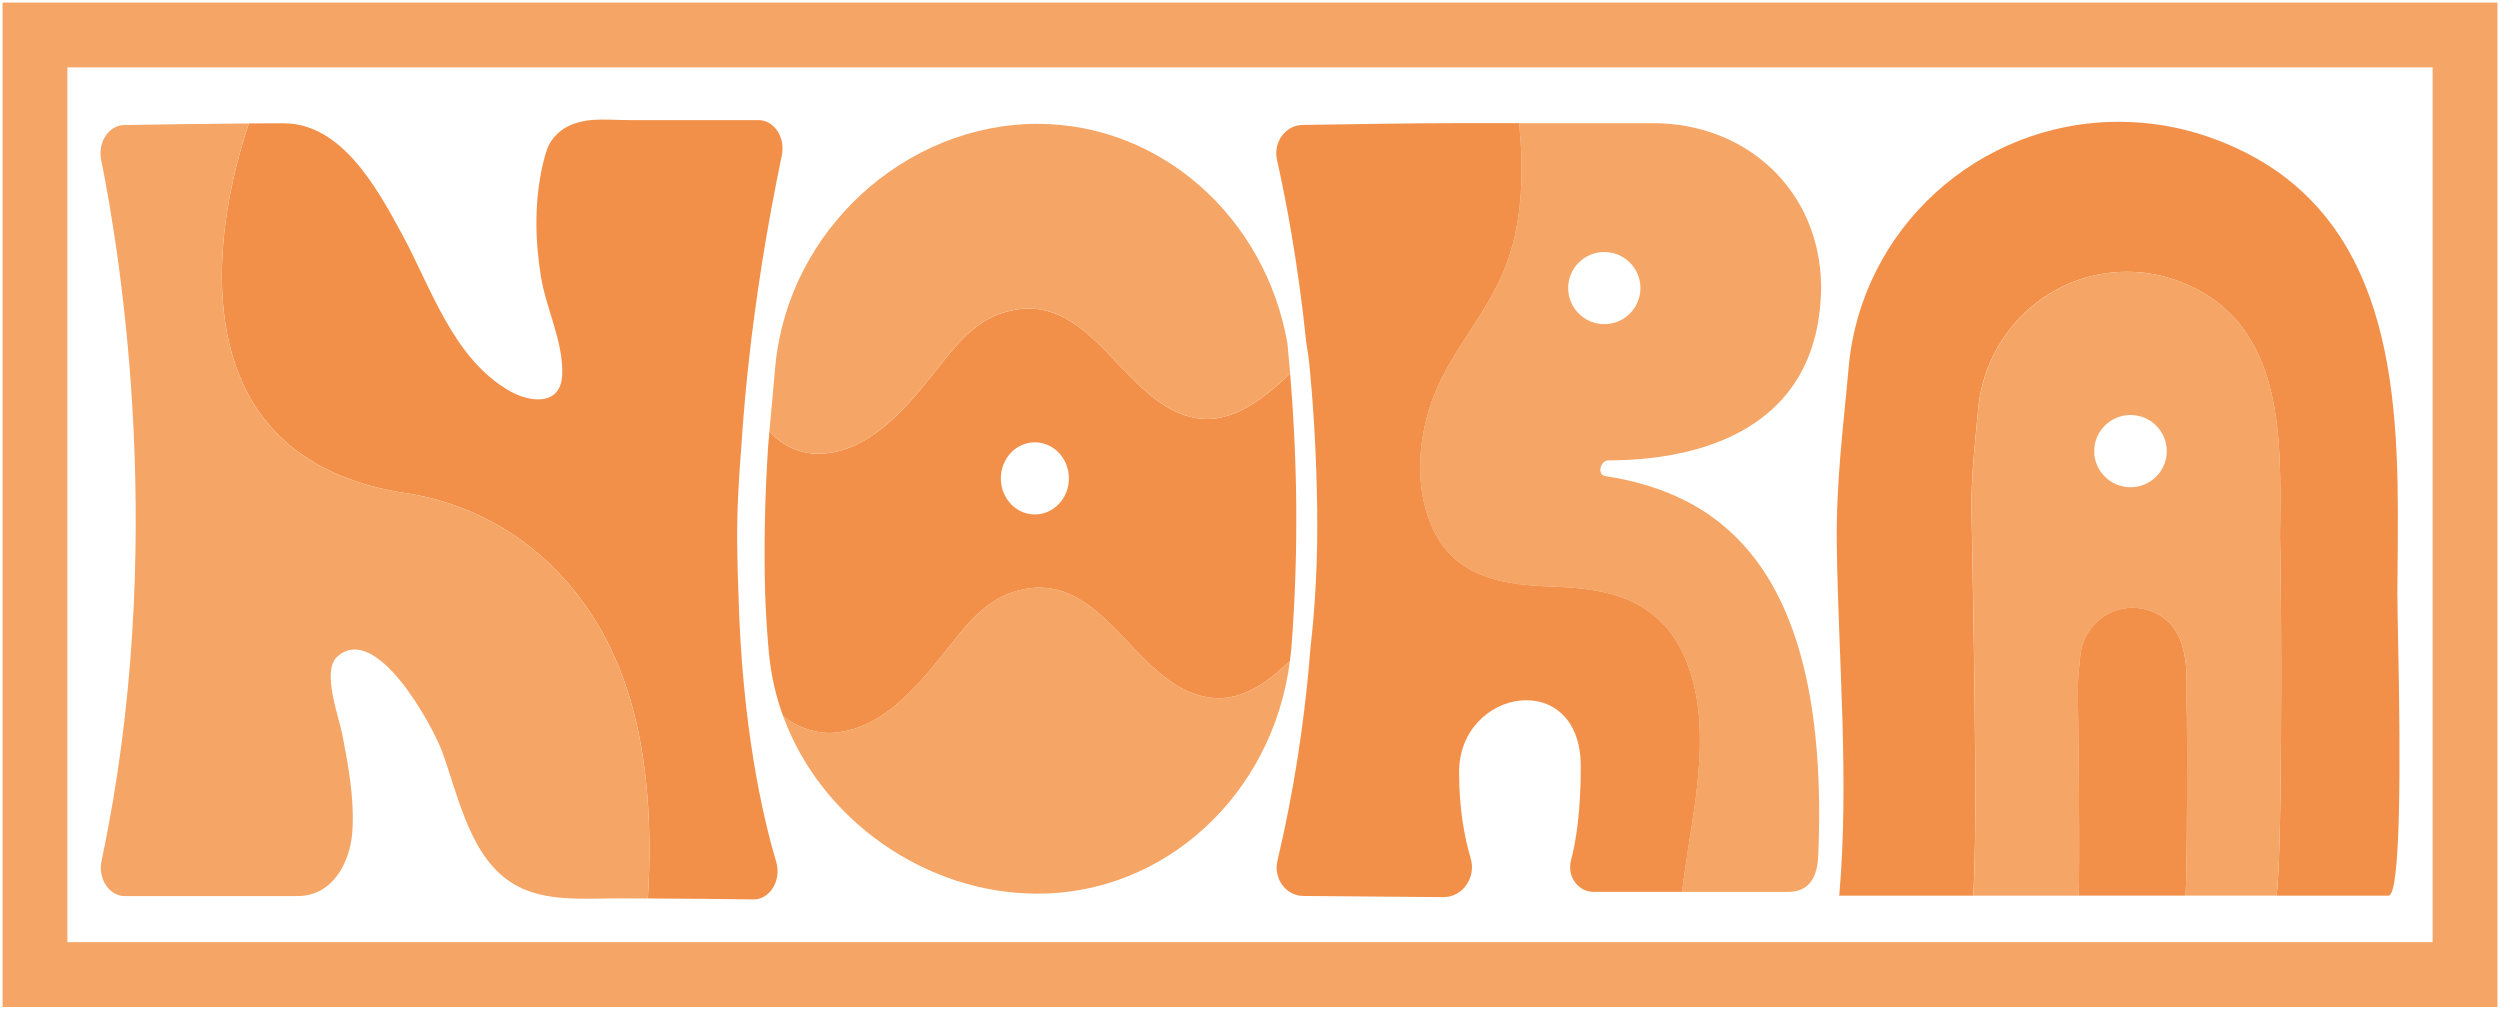 <?xml version="1.0" encoding="UTF-8"?><svg id="Layer_2" xmlns="http://www.w3.org/2000/svg" viewBox="0 0 487.89 197.02">
<defs><style>
.o-top,.o-bottom,.r-right,.a-middle,.n-left,.frame{fill:#f5a565;}
.r-left,.o-middle,.a-bottom{fill:#f2904a;}
.cls-1{fill:#f2904a;}.cls-1,.cls-2,.cls-3,.cls-4,.cls-5.cls-2{fill:#ebcbb0;}.cls-3{fill:#f2904a;}.cls-4{fill:#f2904a;}.cls-5{fill:#f2904a;}.cls-6{fill:#f2904a;}
</style>
</defs>
<g id="Layer_1-2"><g><g id="frame">
<path class="frame" d="M474.74,13.15V183.87H13.15V13.15H474.74m12.65-12.65H.5V196.52H487.39V.5h0Z"/>
</g>
<g id="letters"><g>
<path id="a-top" class="cls-5" d="M468.08,128.54c.31,17.63,.58,46.24-1.96,46.25h-21.87c1.13-6.06,.99-53.55,.83-62.83-.06-3.53-.12-6.27-.12-7.24,.08-15.44,1.26-35.57-12.45-45.9-2.42-1.82-5.15-3.2-8-4.19-3.04-1.06-6.24-1.59-9.46-1.59-15.09,0-27.72,11.73-29.03,27.05-.48,5.68-1.37,12.4-1.27,19.42,.18,12.61,1.32,61.53,.32,75.28h-26.13c1.98-22.76-.16-45.62-.48-68.39-.18-12.48,1.42-24.44,2.3-34.54,2.37-27.23,25.32-48.09,52.75-48.09,5.84,0,11.67,.96,17.19,2.84,5.17,1.77,10.13,4.21,14.54,7.45,24.92,18.36,22.76,54.15,22.62,81.6-.01,1.71,.1,6.6,.21,12.87Z"/><path id="a-middle" class="a-middle" d="M445.08,111.95c.16,9.29,.3,56.77-.83,62.83h-17.74c.37-4.56,.33-32.18,.27-35.38-.02-1.25-.04-2.22-.04-2.55,.03-5.45,.45-12.55-4.39-16.19-.85-.65-1.81-1.13-2.82-1.48-1.07-.37-2.2-.56-3.33-.56-5.32,0-9.78,4.14-10.24,9.54-.17,2-.48,4.38-.45,6.85,.06,4.34,.45,33.53,.14,39.78h-20.56c1-13.75-.14-62.68-.32-75.28-.1-7.02,.78-13.74,1.27-19.42,1.31-15.31,13.94-27.05,29.03-27.05,3.21,0,6.42,.54,9.46,1.59,2.85,1,5.58,2.37,8,4.19,13.71,10.33,12.52,30.45,12.45,45.9,0,.96,.06,3.71,.12,7.24Zm-22.22-23.91c0-3.9-3.17-7.05-7.08-7.05s-7.08,3.16-7.08,7.05,3.17,7.05,7.08,7.05,7.08-3.16,7.08-7.05Z"/><path id="a-bottom" class="a-bottom" d="M426.78,139.4c.06,3.21,.1,30.83-.27,35.38h-20.87c.31-6.25-.08-35.43-.14-39.78-.04-2.48,.28-4.85,.45-6.85,.46-5.4,4.92-9.54,10.24-9.54,1.13,0,2.26,.19,3.33,.56,1.01,.35,1.97,.84,2.82,1.48,4.84,3.64,4.42,10.74,4.39,16.19,0,.33,.02,1.3,.04,2.55Z"/><path id="r-right" class="r-right" d="M313.27,92.91c21.87,3.38,43.96,17.34,41.57,74.07-.18,4.29-1.82,7.08-5.89,7.08h-20.67c1.27-11.26,4.16-22.5,3.3-33.94-.52-6.79-2.63-13.65-6.93-18.25-5.87-6.27-14.27-7.12-21.85-7.39-10.61-.38-21.24-2.05-24.74-15.7-1.62-6.31-.99-13.21,.99-19.38,3.46-10.76,11.53-18.02,15.2-28.56,2.95-8.49,3.09-17.72,2.22-26.8h26.18c17.97,0,32.56,12.92,32.75,31.87-.2,27.72-23.48,33.93-41.49,33.93-.97,0-1.59,.99-1.59,1.85,0,.59,.28,1.11,.94,1.21Zm6.87-36.69c0-3.89-3.15-7.04-7.05-7.04s-7.05,3.15-7.05,7.04,3.16,7.04,7.05,7.04,7.05-3.15,7.05-7.04Z"/><path id="r-left" class="r-left" d="M255.53,128.93c.07-.78,.14-1.56,.2-2.33,.94-8.16,1.47-17.35,1.32-27.57-.14-9.71-.64-18.47-1.37-26.28-.04-.45-.08-.89-.12-1.33-.15-1.51-.36-2.99-.62-4.46-1.66-16.08-4.12-28.61-5.73-35.77-.77-3.44,1.66-6.76,5.01-6.81,9.12-.13,21.05-.35,30.33-.35h11.93c.86,9.07,.73,18.3-2.22,26.8-3.67,10.54-11.74,17.81-15.2,28.56-1.98,6.17-2.61,13.07-.99,19.38,3.5,13.66,14.12,15.32,24.74,15.7,7.58,.27,15.98,1.12,21.85,7.39,4.3,4.6,6.41,11.46,6.93,18.25,.87,11.44-2.03,22.68-3.3,33.94h-17.33c-3.03,0-5.19-3.07-4.37-6.16,1-3.77,1.91-9.6,1.91-18.3,0-19.35-23.75-15.33-23.75,1.1,0,7.2,1.06,12.8,2.26,16.8,1.12,3.78-1.59,7.62-5.33,7.59l-27.31-.23c-3.4,0-5.89-3.38-5.07-6.87,3.16-13.33,5.14-26.48,6.25-39.07Z"/><path id="o-middle" class="o-middle" d="M251.78,72.88c1.3,15.55,1.78,33.92,.23,53.72-.07,.69-.15,1.37-.23,2.04-.02,.12-.03,.25-.05,.37-4.72,4.43-9.66,8.08-15.97,7.08-14.87-2.35-20.56-26.26-38.15-20.51-4.01,1.31-7.31,4.37-10.06,7.73-6.44,7.88-13.89,18.93-24.93,19.7-3.2,.22-7.1-1-9.81-3.3-1.39-3.81-2.32-7.84-2.73-12.03-.35-3.64-.59-7.48-.75-11.57v-.03c-.25-8.69-.12-18.35,.57-28.94,.08-1.01,.17-2.02,.26-3.02,2.44,3.01,6.52,4.68,10.36,4.42,11.04-.77,18.49-11.82,24.92-19.7,2.75-3.36,6.05-6.42,10.06-7.73,17.6-5.75,23.28,18.16,38.15,20.52,6.79,1.07,13.03-3.84,18.13-8.74Zm-43.18,20.48c0-3.89-2.97-7.04-6.64-7.04s-6.64,3.15-6.64,7.04,2.97,7.04,6.64,7.04,6.64-3.15,6.64-7.04Z"/><path id="o-top" class="o-top" d="M251.24,66.97c.19,1.92,.37,3.89,.54,5.91-5.1,4.9-11.34,9.81-18.13,8.74-14.87-2.36-20.56-26.27-38.15-20.52-4.01,1.31-7.31,4.37-10.06,7.73-6.44,7.88-13.88,18.93-24.92,19.7-3.84,.27-7.91-1.41-10.36-4.42,.37-4.2,.77-8.21,1.08-11.97,.03-.42,.08-.85,.12-1.27,1.39-13.05,7.66-24.56,16.68-32.9,9.31-8.59,21.56-13.8,34.42-13.8,24.03,0,44.44,18.17,48.78,42.78Z"/><path id="o-bottom" class="o-bottom" d="M235.76,136.09c6.31,1,11.25-2.64,15.97-7.08-3.32,26.1-24.51,45.52-49.4,45.39h-.2c-21.35-.1-41.87-14.25-49.32-34.7,2.71,2.3,6.61,3.52,9.81,3.3,11.04-.77,18.49-11.82,24.93-19.7,2.75-3.36,6.05-6.42,10.06-7.73,17.59-5.75,23.28,18.16,38.15,20.51Z"/><path id="n-right" class="cls-5" d="M144.89,84.06c-.08,1.04-.15,2.06-.21,3.08-.51,6.19-.9,12.75-.81,19.46,.04,3.32,.13,6.47,.25,9.49v.03c.71,25.62,4.66,42.99,7.36,52.07,1.07,3.62-1.23,7.39-4.47,7.34-5.19-.07-12.69-.16-20.58-.19,.11-1.73,.2-3.46,.25-5.2,.47-17.26-1.69-34.93-10.56-49.16-8.92-14.3-22.38-22.55-37.13-24.78-7.42-1.12-14.88-3.54-21.23-8.34-18.68-14.12-16.34-42.42-9.19-63.77,2.49-.02,4.81-.03,6.77-.03,11.31,0,18.19,12.58,22.97,21.36,5.86,10.72,10.06,24.6,21.24,30.93,3.95,2.24,9.9,2.87,10.16-3.16,.28-6.46-3.13-12.88-4.15-19.23-1.18-7.33-1.29-14.95,.45-22.2,.66-2.78,1.25-4.48,3.38-6.19,1.72-1.38,4.17-1.99,6.08-2.15,2.42-.19,5.02,.02,7.45,.02h25.12c3.03,0,5.26,3.37,4.54,6.85-3.04,14.63-5.14,28.17-6.49,40.6-.5,4.54-.89,8.94-1.2,13.18Z"/><path id="n-left" class="n-left" d="M116.11,120.98c8.87,14.23,11.03,31.9,10.56,49.16-.05,1.73-.13,3.47-.25,5.2-2.12,0-4.28-.01-6.43-.01-6.19,0-13.33,.66-19.13-2.46-9.02-4.87-11.29-17.2-14.55-26.13-1.76-4.82-12.8-25.5-20.51-18.58-3.06,2.75,.35,11.82,.98,15.07,1.2,6.17,2.36,12.44,2,18.77-.34,6.2-3.82,12.87-10.68,12.87H24.35c-3.04,0-5.27-3.38-4.53-6.87,12.92-60.89,3.77-117.78-.08-136.8-.69-3.44,1.49-6.75,4.49-6.8,6.25-.1,16.25-.25,24.33-.31-7.15,21.35-9.49,49.65,9.19,63.77,6.36,4.8,13.81,7.22,21.23,8.34,14.74,2.23,28.21,10.48,37.13,24.78Z"/></g></g></g></g></svg>